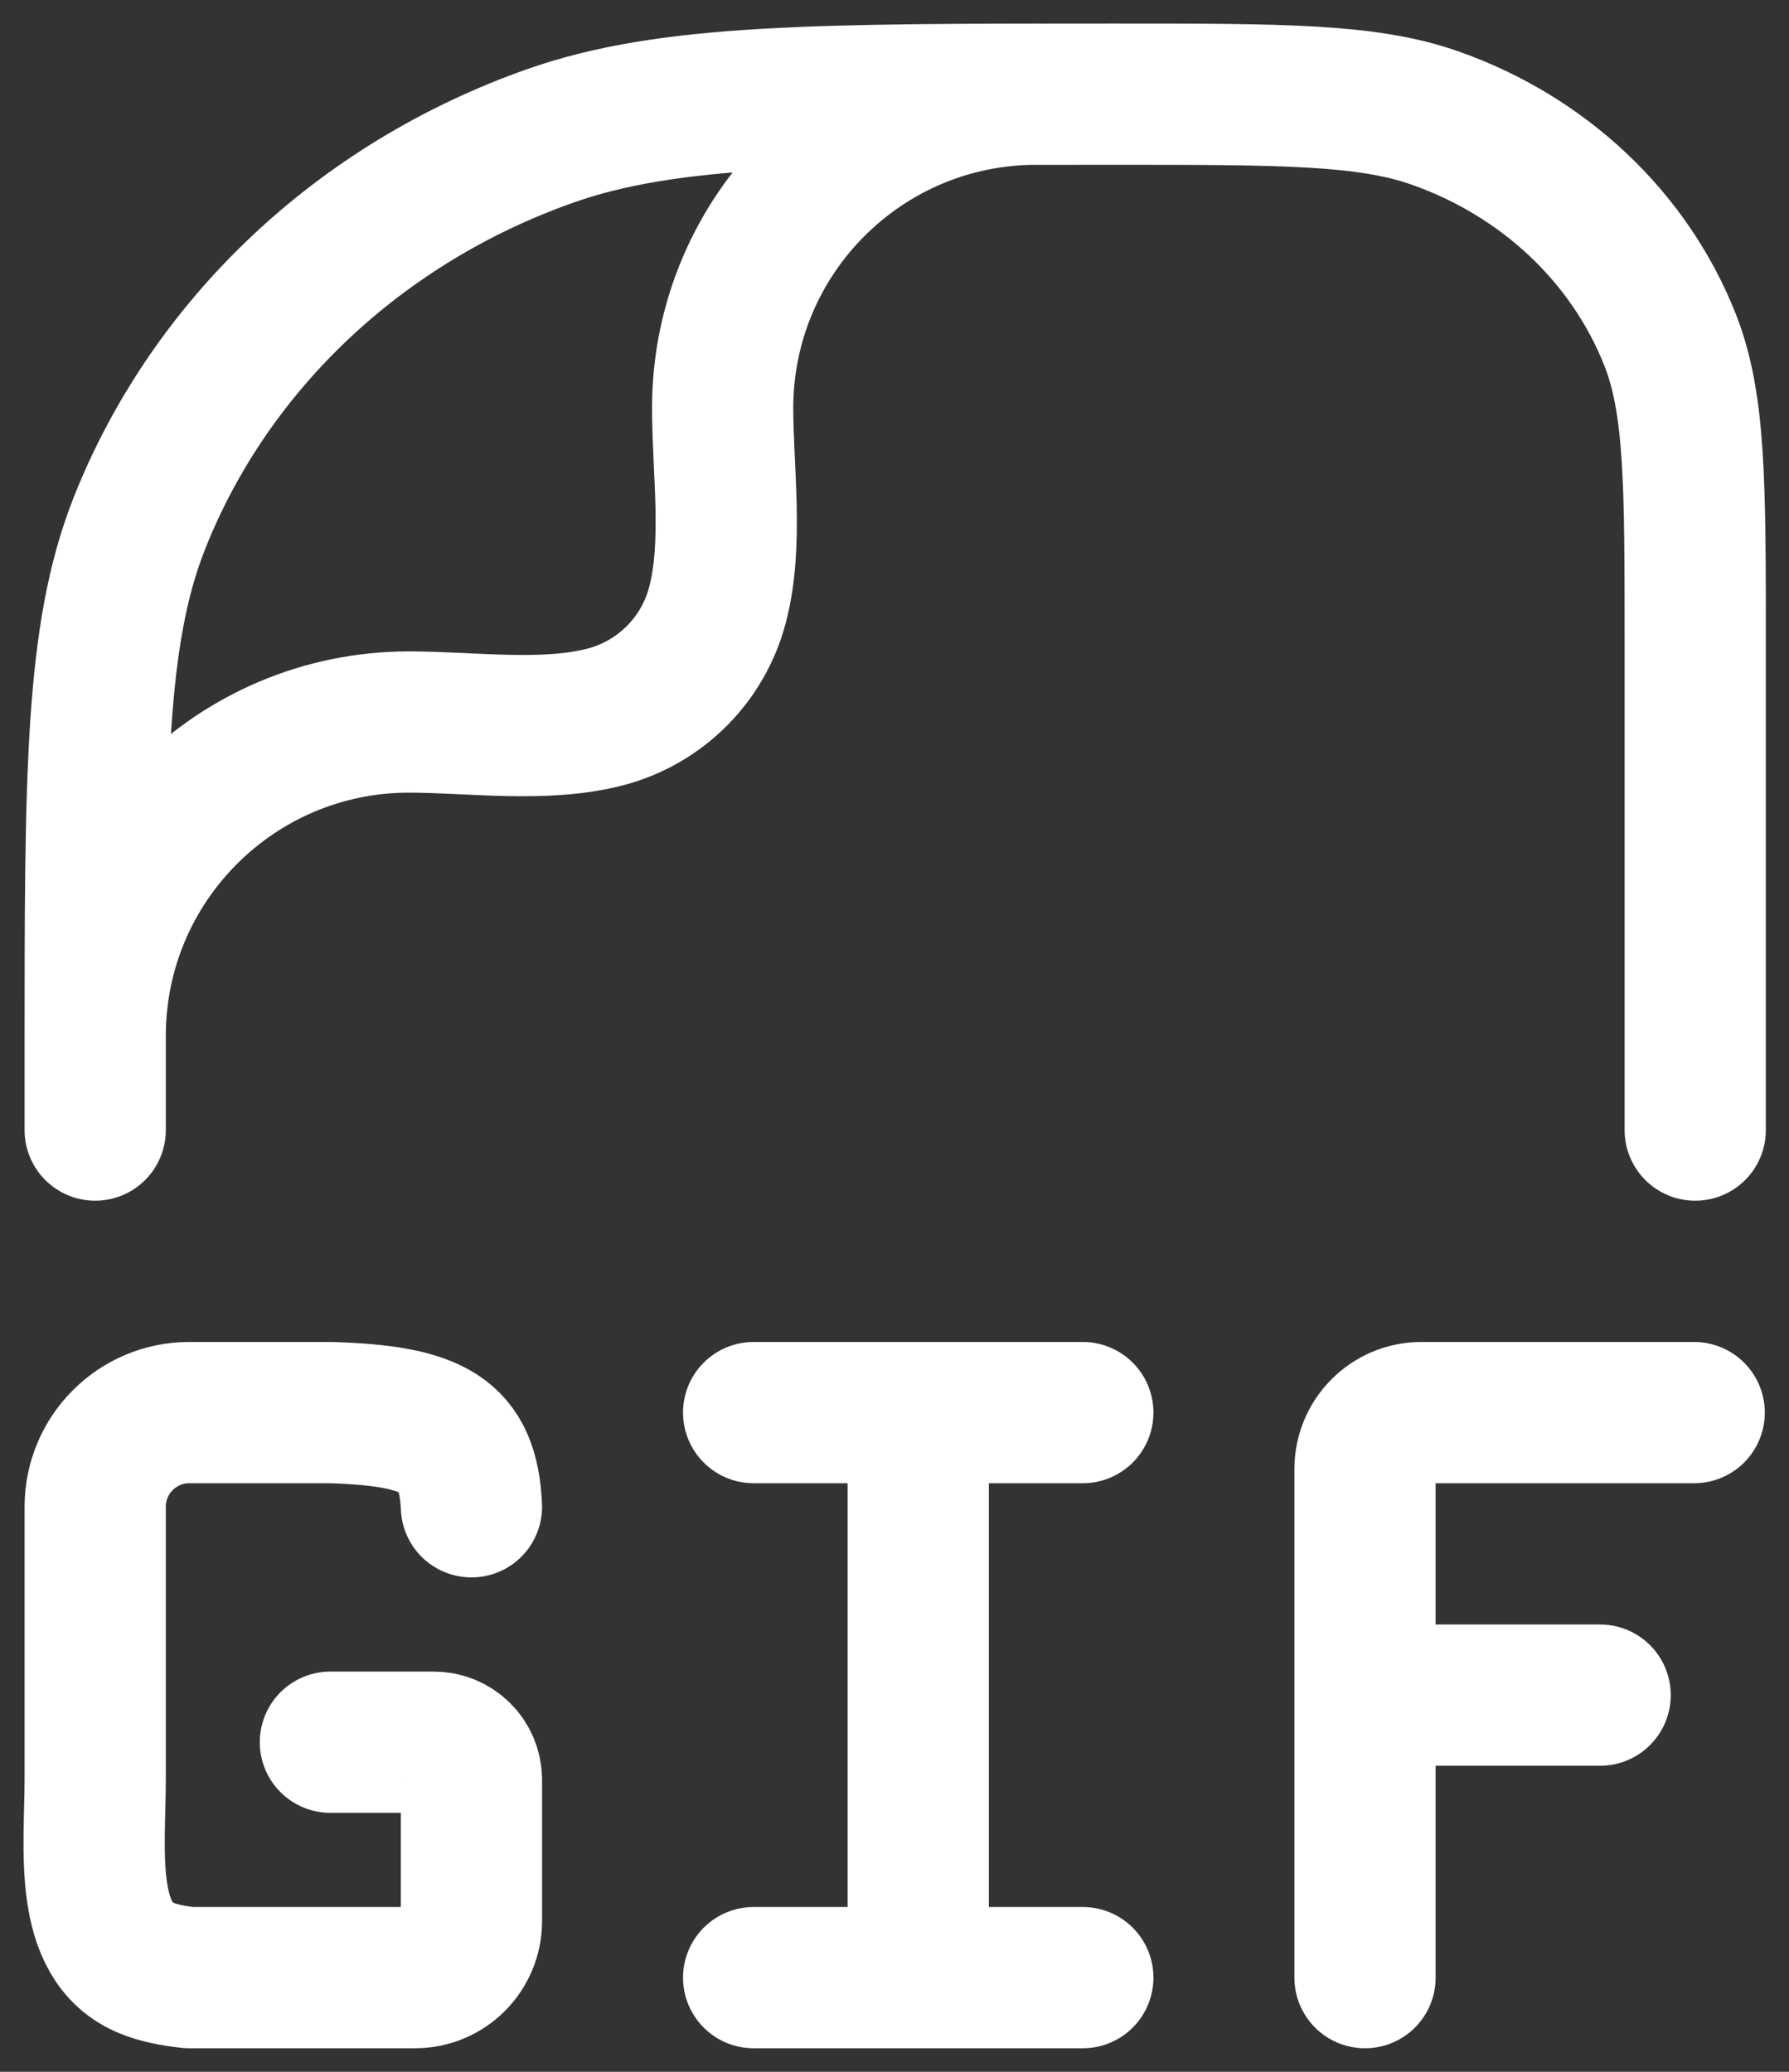<svg width="19" height="22" viewBox="0 0 19 22" fill="none" xmlns="http://www.w3.org/2000/svg">
<rect x="0" y="0" width="19" height="22" fill="#333333" stroke="none"/>
<path d="M5.007 16C4.972 15.234 4.614 15.034 3.509 15H2.01C1.459 15 1.011 15.448 1.011 16V18.894C1.011 19.63 0.874 20.621 1.555 20.898C1.676 20.948 1.826 20.98 2.01 21H4.408C4.739 21 5.007 20.731 5.007 20.4V18.9C5.007 18.679 4.828 18.5 4.607 18.5H3.509M8.004 15H11.5M8.004 21H9.752M9.752 21H11.5M9.752 21V15.14M14.497 21V15.6C14.497 15.269 14.765 15 15.096 15H17.993M14.497 18H16.994M1.011 12V11.196C1.011 8.229 1.011 6.745 1.479 5.56C2.233 3.655 3.827 2.153 5.847 1.442C7.104 1 8.677 1 11.825 1C13.623 1 14.522 1 15.24 1.253C16.395 1.659 17.305 2.517 17.736 3.606C18.004 4.283 18.004 5.131 18.004 6.826V12M1.011 11C1.011 9.159 2.503 7.667 4.343 7.667C5.008 7.667 5.793 7.783 6.44 7.61C7.015 7.456 7.464 7.007 7.618 6.431C7.791 5.784 7.675 4.999 7.675 4.333C7.675 2.492 9.167 1 11.007 1" stroke="white" stroke-width="1.5" stroke-linecap="round" stroke-linejoin="round"/>
</svg>
